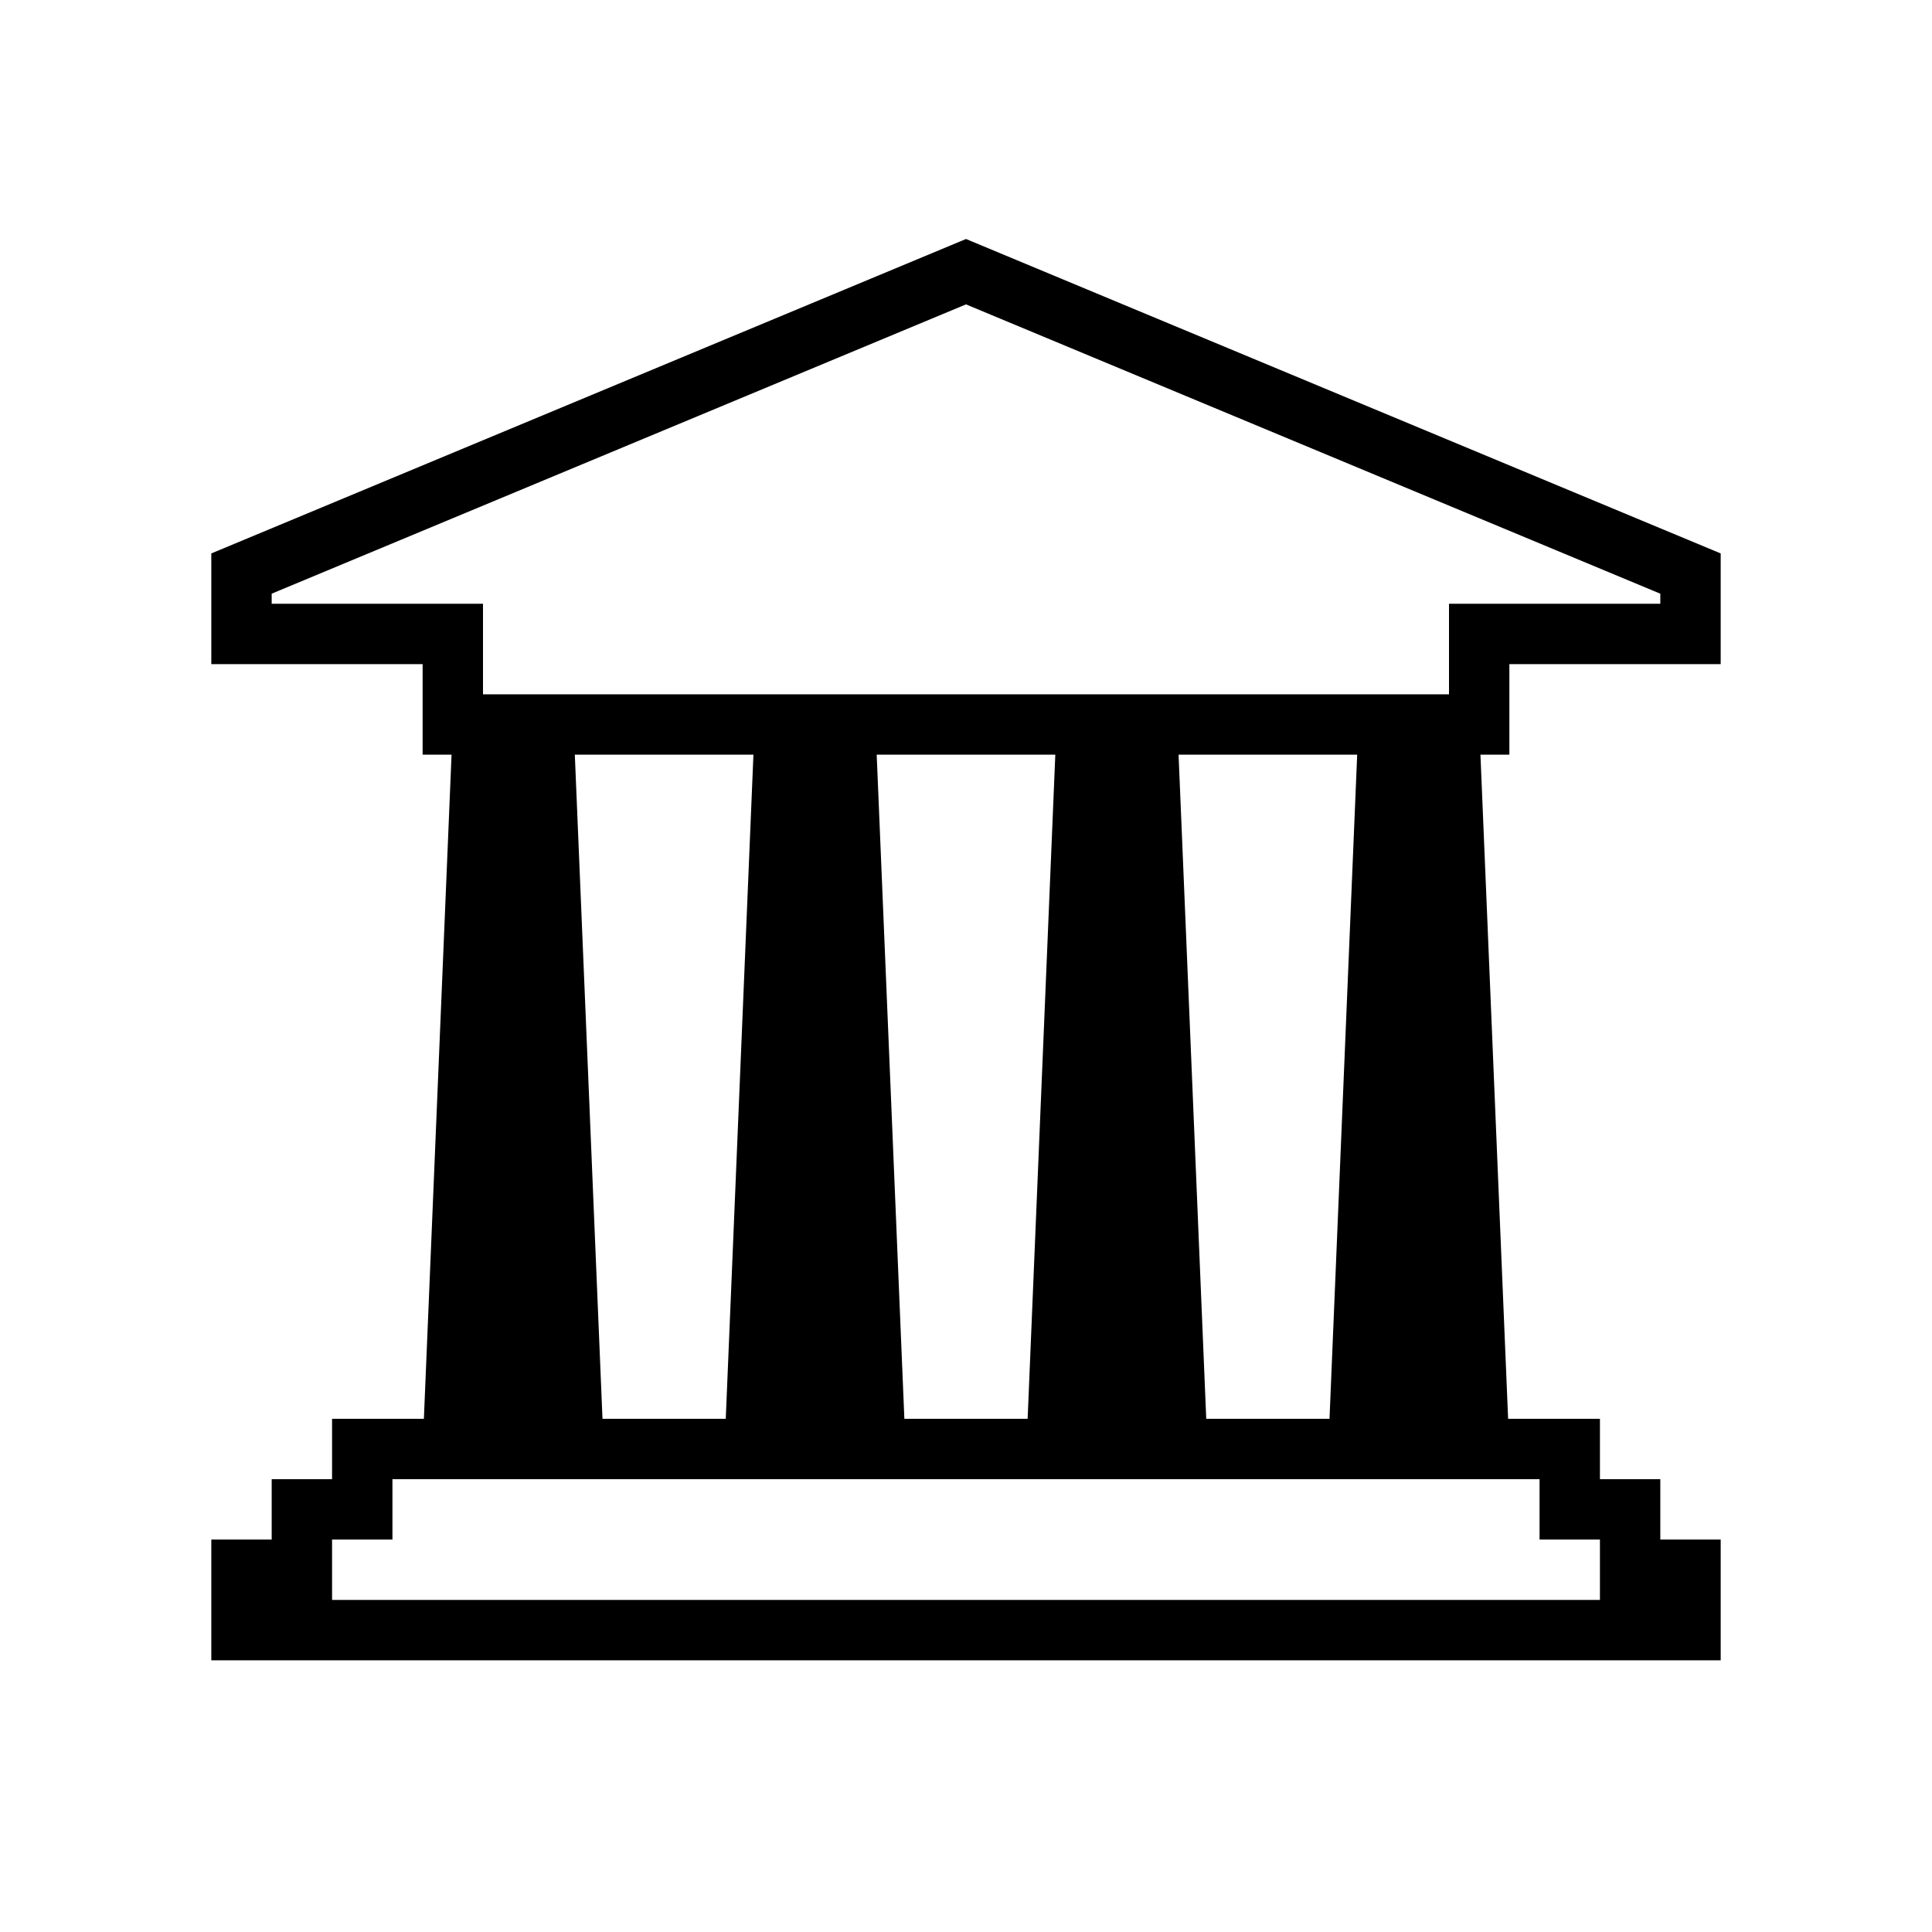 <?xml version="1.0" encoding="UTF-8"?>
<svg width="64px" height="64px" viewBox="0 0 64 64" version="1.1" xmlns="http://www.w3.org/2000/svg" xmlns:xlink="http://www.w3.org/1999/xlink">
    <title>government</title>
    <g id="government" stroke="none" stroke-width="1" fill="none" fill-rule="evenodd">
        <path d="M53,47 L11,47 L11,49 L9,49 L9,51 L7,51 L7,55 L57,55 L57,51 L55,51 L55,49 L53,49 L53,47 Z M53,53 L11,53 L11,51 L13,51 L13,49 L51,49 L51,51 L53,51 L53,53 Z" id="Path-596" fill="#000000" fill-rule="nonzero"></path>
        <path d="M57,18.333 L32,7.917 L7,18.333 L7,22 L14,22 L14,25 L50,25 L50,22 L57,22 L57,18.333 Z M32,10.083 L55,19.667 L55,20 L48,20 L48,23 L16,23 L16,20 L9,20 L9,19.666 L32,10.083 Z" id="Path-597" fill="#000000" fill-rule="nonzero"></path>
        <polygon id="Path-598" fill="#000000" fill-rule="nonzero" points="15 24 14 48 20 48 19 24"></polygon>
        <polygon id="Path-598-Copy" fill="#000000" fill-rule="nonzero" points="25 24 24 48 30 48 29 24"></polygon>
        <polygon id="Path-598-Copy-2" fill="#000000" fill-rule="nonzero" points="35 24 34 48 40 48 39 24"></polygon>
        <polygon id="Path-598-Copy-3" fill="#000000" fill-rule="nonzero" points="45 24 44 48 50 48 49 24"></polygon>
    </g>
</svg>